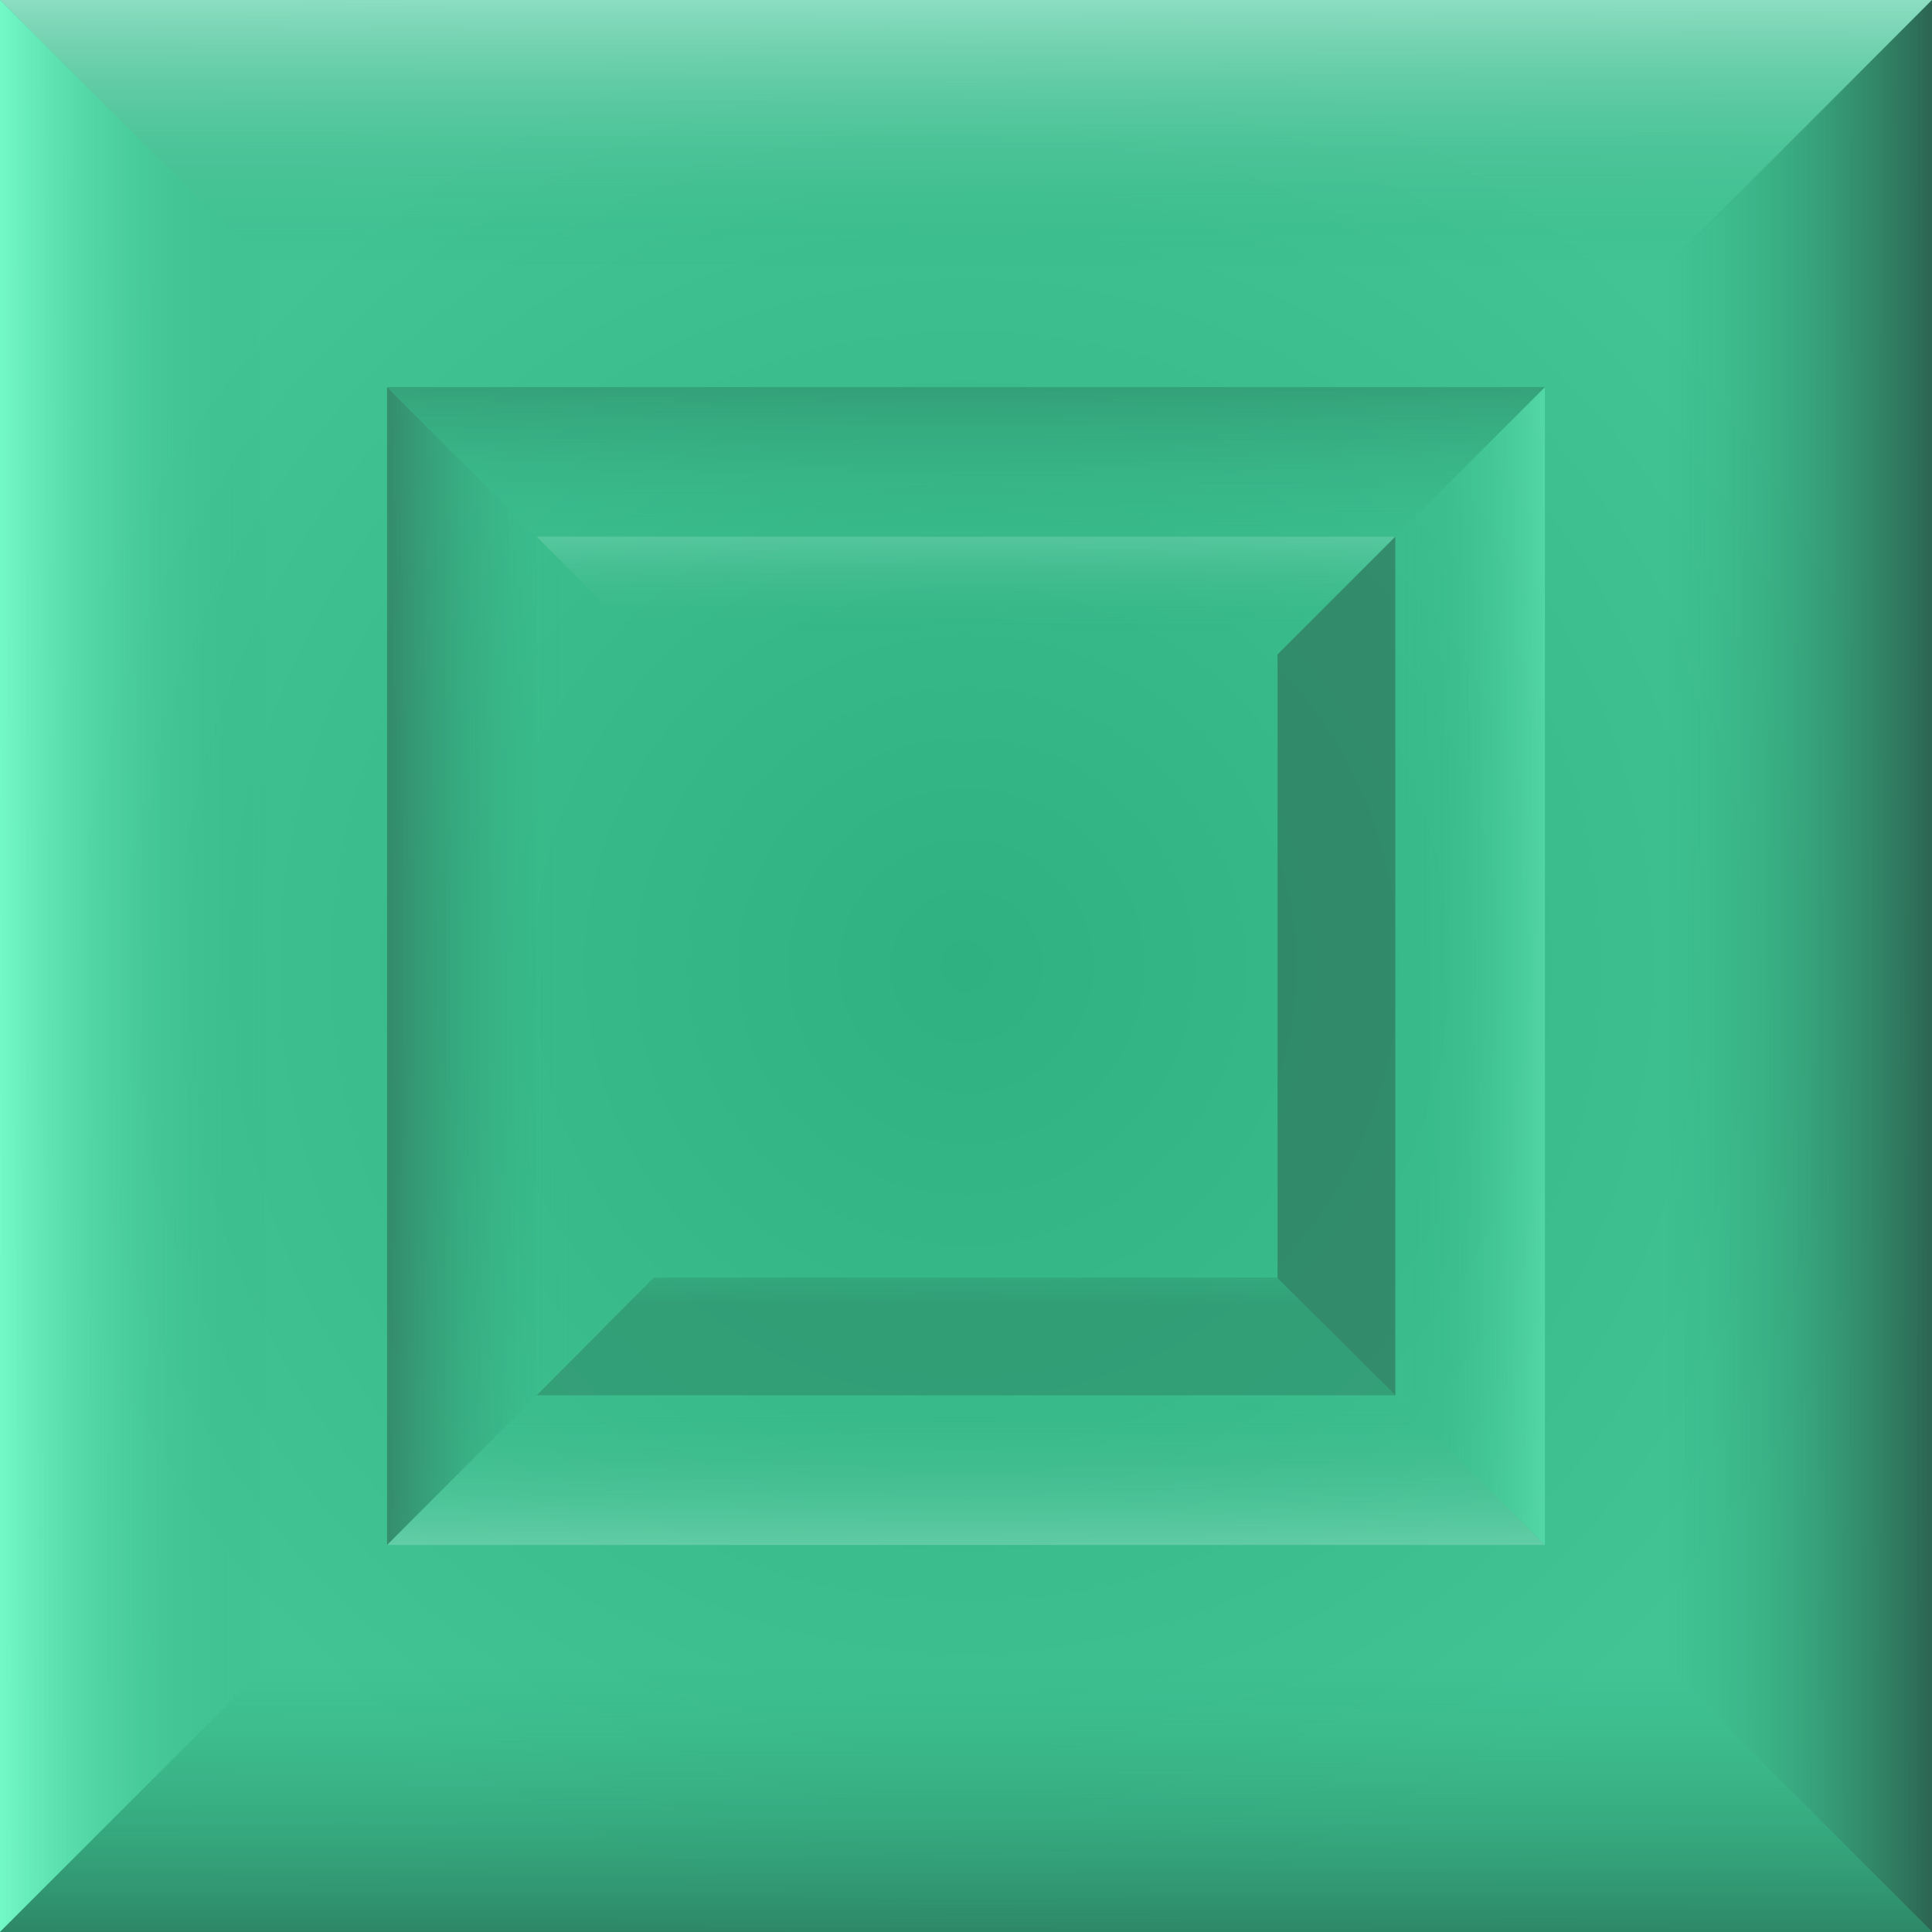 <svg id="Layer_1" data-name="Layer 1" xmlns="http://www.w3.org/2000/svg" xmlns:xlink="http://www.w3.org/1999/xlink" width="144" height="144" viewBox="0 0 144 144"><defs><style>.cls-1{fill:url(#radial-gradient);}.cls-2{fill:url(#linear-gradient);}.cls-3{fill:url(#linear-gradient-2);}.cls-4{fill:url(#linear-gradient-3);}.cls-5{fill:url(#linear-gradient-4);}.cls-6{opacity:0.53;}.cls-7{fill:url(#linear-gradient-5);}.cls-8{fill:url(#linear-gradient-6);}.cls-9{fill:url(#linear-gradient-7);}.cls-10{fill:url(#linear-gradient-8);}.cls-11{fill:url(#linear-gradient-9);}.cls-12{fill:url(#linear-gradient-10);}.cls-13{fill:url(#linear-gradient-11);}.cls-14{fill:url(#linear-gradient-12);}</style><radialGradient id="radial-gradient" cx="-40.55" cy="-57.6" r="15" gradientTransform="matrix(4.8, 0, 0, -4.8, 266.66, -204.46)" gradientUnits="userSpaceOnUse"><stop offset="0" stop-color="#30b181"/><stop offset="1" stop-color="#42c495"/></radialGradient><linearGradient id="linear-gradient" x1="-52" y1="167.34" x2="-52.01" y2="146.93" gradientTransform="matrix(1, 0, 0, -1, 124, 167)" gradientUnits="userSpaceOnUse"><stop offset="0" stop-color="#8fdec3"/><stop offset="1" stop-color="#30b181" stop-opacity="0"/></linearGradient><linearGradient id="linear-gradient-2" x1="-1252" y1="-272.65" x2="-1252.01" y2="-293.06" gradientTransform="matrix(0, -1, -1, 0, -273, -1180)" gradientUnits="userSpaceOnUse"><stop offset="0" stop-color="#75fac9"/><stop offset="1" stop-color="#30b181" stop-opacity="0"/></linearGradient><linearGradient id="linear-gradient-3" x1="-1692" y1="927.34" x2="-1692.01" y2="906.93" gradientTransform="matrix(-1, 0, 0, 1, -1620, -783)" gradientUnits="userSpaceOnUse"><stop offset="0" stop-color="#2d8666"/><stop offset="1" stop-color="#30b181" stop-opacity="0"/></linearGradient><linearGradient id="linear-gradient-4" x1="-492" y1="1367.35" x2="-492.01" y2="1346.94" gradientTransform="matrix(0, 1, 1, 0, -1223, 564)" gradientUnits="userSpaceOnUse"><stop offset="0" stop-color="#2c6250"/><stop offset="1" stop-color="#30b181" stop-opacity="0"/></linearGradient><linearGradient id="linear-gradient-5" x1="-2240.22" y1="1181.4" x2="-2240.23" y2="1160.99" gradientTransform="matrix(-0.6, 0, 0, 0.6, -1270.61, -592.68)" xlink:href="#linear-gradient"/><linearGradient id="linear-gradient-6" x1="-237.95" y1="1915.57" x2="-237.96" y2="1895.15" gradientTransform="matrix(0, 0.6, 0.6, 0, -1032.68, 214.61)" xlink:href="#linear-gradient-2"/><linearGradient id="linear-gradient-7" x1="496.22" y1="-86.71" x2="496.21" y2="-107.12" gradientTransform="matrix(0.6, 0, 0, -0.6, -225.39, -23.32)" xlink:href="#linear-gradient-3"/><linearGradient id="linear-gradient-8" x1="-1506.05" y1="-820.88" x2="-1506.06" y2="-841.29" gradientTransform="matrix(0, -0.6, -0.6, 0, -463.32, -830.61)" xlink:href="#linear-gradient-4"/><linearGradient id="linear-gradient-9" x1="970.82" y1="-306.64" x2="970.81" y2="-327.06" gradientTransform="matrix(0.44, 0, 0, -0.44, -359.99, -96.64)" xlink:href="#linear-gradient"/><linearGradient id="linear-gradient-10" x1="-1725.99" y1="-1295.47" x2="-1726" y2="-1315.88" gradientTransform="matrix(0, -0.44, -0.44, 0, -536.64, -696.01)" xlink:href="#linear-gradient-2"/><linearGradient id="linear-gradient-11" x1="-2714.82" y1="1401.33" x2="-2714.83" y2="1380.92" gradientTransform="matrix(-0.44, 0, 0, 0.44, -1136.01, -519.36)" xlink:href="#linear-gradient-3"/><linearGradient id="linear-gradient-12" x1="-18.01" y1="2390.16" x2="-18.02" y2="2369.75" gradientTransform="matrix(0, 0.44, 0.44, 0, -959.36, 80.01)" xlink:href="#linear-gradient-4"/></defs><g id="layer1-83"><rect id="rect4749-4" class="cls-1" width="144" height="144"/><g id="g6479-8"><path id="path6364-08" class="cls-2" d="M0,0,19.72,19.72H124.51L144,0Z"/><path id="path6364-1-91" class="cls-3" d="M0,144l19.72-19.72V19.72L0,0Z"/><path id="path6364-1-9-3" class="cls-4" d="M144,144l-19.72-19.72H19.72L0,144Z"/><path id="path6364-1-9-5-0" class="cls-5" d="M144,0,124.28,19.72V124.28L144,144Z"/></g><g id="g6479-7-07" class="cls-6"><path id="path6364-6-65" class="cls-7" d="M115.15,115.15l-11.82-11.82H40.53L28.85,115.15Z"/><path id="path6364-1-96-8" class="cls-8" d="M115.15,28.85,103.33,40.67v62.66l11.82,11.82Z"/><path id="path6364-1-9-0-85" class="cls-9" d="M28.85,28.85,40.67,40.67h62.66l11.82-11.82Z"/><path id="path6364-1-9-5-6-20" class="cls-10" d="M28.85,115.15l11.82-11.82V40.67L28.85,28.85Z"/></g><g id="g6479-7-8-1" class="cls-6"><path id="path6364-6-4-5" class="cls-11" d="M40,40l8.78,8.78H95.36L104,40Z"/><path id="path6364-1-96-5-28" class="cls-12" d="M40,104l8.78-8.78V48.74L40,40Z"/><path id="path6364-1-9-0-7-90" class="cls-13" d="M104,104l-8.78-8.78H48.74L40,104Z"/><path id="path6364-1-9-5-6-5-0" class="cls-14" d="M104,40l-8.78,8.78V95.26L104,104Z"/></g></g></svg>